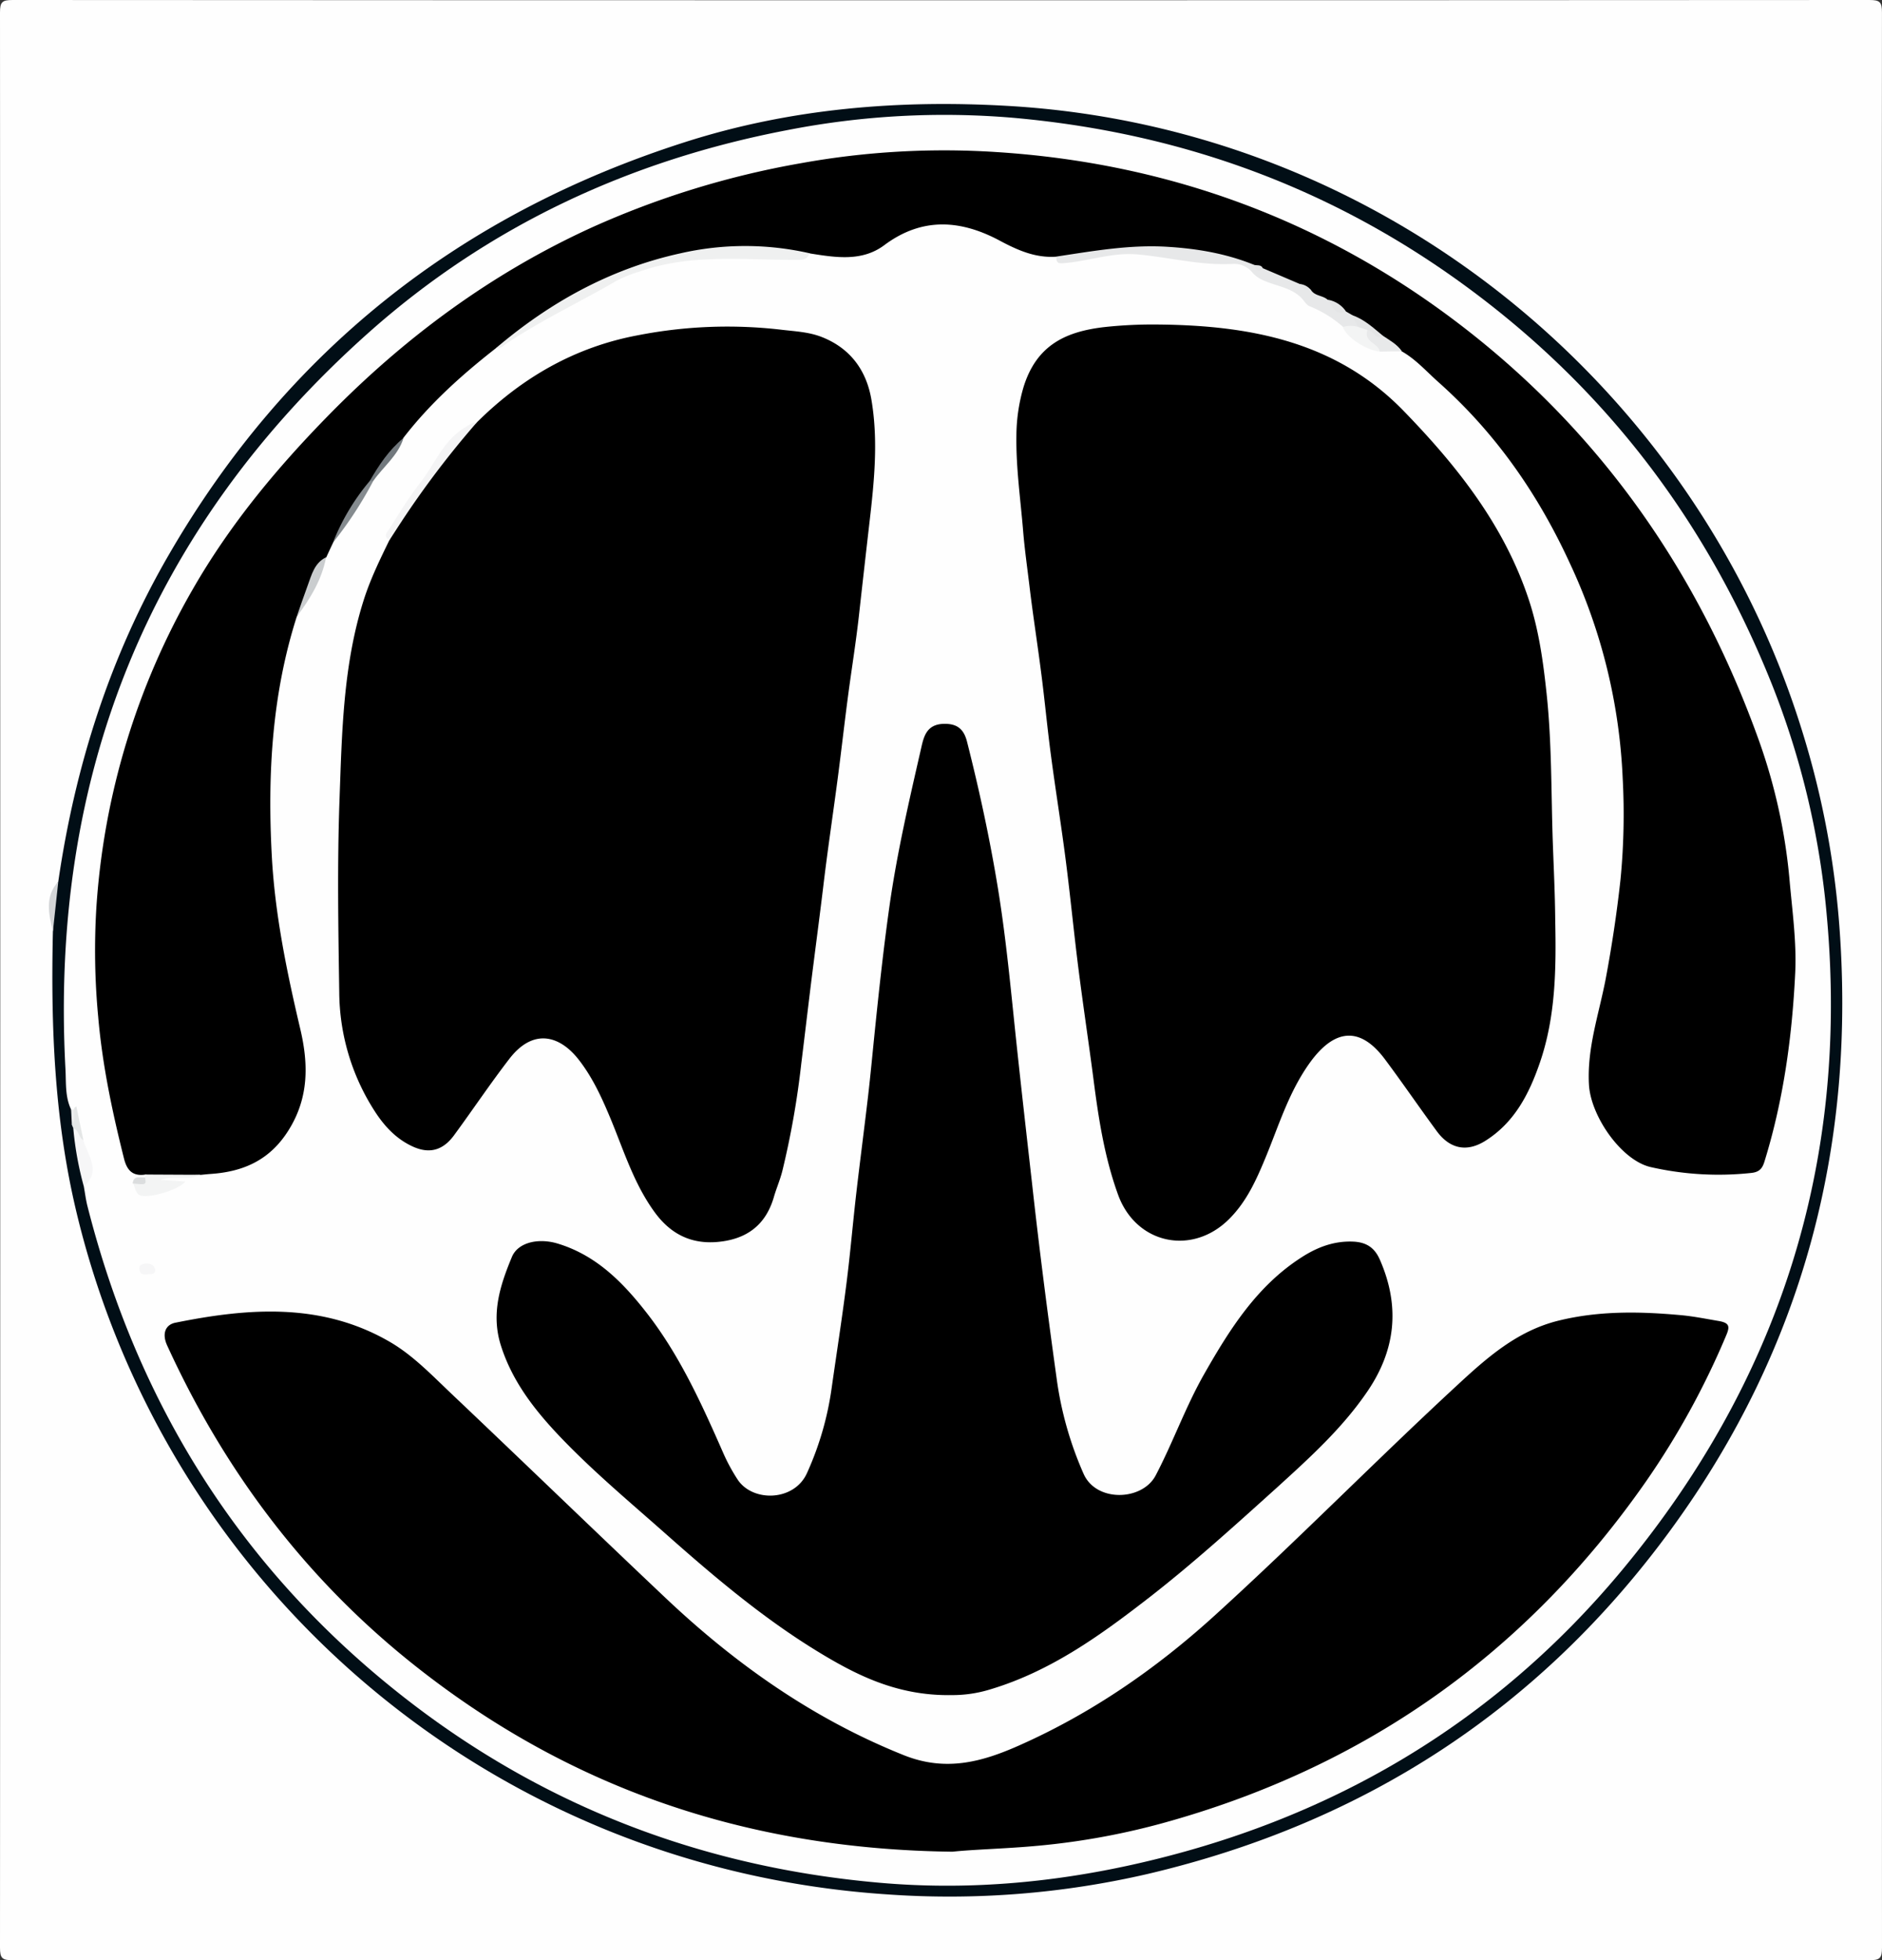 <svg id="Layer_1" data-name="Layer 1" xmlns="http://www.w3.org/2000/svg" viewBox="0 0 611 636"><rect x="0" y="0" width="611" height="636" fill="#333333" stroke="none"/><defs><style>.cls-1{fill:#fefefe;}.cls-2{fill:#010e16;}.cls-3{fill:#d3d5d7;}.cls-4{fill:#f6f6f7;}.cls-5{fill:#e4e6e6;}.cls-6{fill:#eceded;}.cls-7{fill:#eff0f0;}.cls-8{fill:#e7e8e9;}.cls-9{fill:#f4f4f5;}.cls-10{fill:#f3f4f4;}.cls-11{fill:#cacdcf;}.cls-12{fill:#858b8f;}.cls-13{fill:#e8e9ea;}.cls-14{fill:#72797e;}.cls-15{fill:#dbddde;}.cls-16{fill:#e4e5e6;}</style></defs><path class="cls-1" d="M610.83,317.92q0,157,.09,313.91c0,3.42-.67,4.09-4.09,4.09q-301.41-.15-602.82,0c-3.42,0-4.09-.67-4.09-4.09Q.09,317.92-.08,4C-.08.59.59-.08,4-.08q301.41.17,602.82,0c3.42,0,4.1.67,4.09,4.09Q610.74,161,610.83,317.92Z" transform="translate(0.08 0.08)"/><path class="cls-2" d="M18.85,285.91c5.46-37.46,16.77-73,35.78-105.82C93.1,113.58,149.32,69.34,222.41,46c34.24-10.94,69.42-13.77,104.87-11.71,121.88,7.08,223.39,91.35,257.86,203.27a283.66,283.66,0,0,1,11.8,61.08c5.79,72.43-11.56,138.65-54.42,197.37C500,554.29,443,591.37,372.57,607.92a285.88,285.88,0,0,1-84.63,6.64C158.75,606,54.08,515,24.83,393.58c-7.28-30.22-8.44-60.72-7.73-91.5C17.39,296.66,16.1,291.07,18.85,285.91Z" transform="translate(0.08 0.08)"/><path class="cls-3" d="M18.85,285.91Q18,294,17.1,302.08C15.73,296.48,14.39,290.88,18.85,285.91Z" transform="translate(0.08 0.08)"/><path class="cls-1" d="M23,359.91c-2-4.18-1.59-8.82-1.83-13.14-5.09-95.17,27-175.27,98.35-238.85,39-34.72,84.89-56,136-65.78a265.33,265.33,0,0,1,73.34-4c57.15,5.08,108.54,24.57,154.16,60.1,42.23,32.89,72.35,74.25,92.08,123.52A266.33,266.33,0,0,1,593,297.09c7.3,80.08-15.49,151-66.59,212.41C484.68,559.61,431,590.92,367.24,605c-26.95,5.94-54.21,8.21-81.69,5.79-57.17-5-108.9-24.6-154.25-60-52.79-41.2-86.58-94.84-103-159.59-.52-2.06-.78-4.19-1.16-6.29,2.84-5.12.31-9.91-.93-14.77a36.85,36.85,0,0,1-1.87-9.53c0-.15,0-.3,0-.45l-.47.14A.8.8,0,0,1,23,359.91Z" transform="translate(0.08 0.08)"/><path class="cls-4" d="M27,369.9c1.41,5,5.9,9.94.14,15A106.7,106.7,0,0,1,23.71,366C26.63,365.76,25.84,368.65,27,369.9Z" transform="translate(0.08 0.08)"/><path class="cls-5" d="M27,369.9c-1.58-.9-1.39-3.29-3.29-3.93l-.47-1.11c.77-1.58-.32-3.44.75-5,0-.17,0-.38.09-.48a3.85,3.85,0,0,1,.63-.5Q25.85,364.4,27,369.9Z" transform="translate(0.08 0.08)"/><path class="cls-6" d="M24,359.89c-.18,1.66.58,3.47-.75,5L23,359.91Z" transform="translate(0.08 0.08)"/><path d="M154.7,137c14.68-14.6,32-24.53,52.42-28.32a151.33,151.33,0,0,1,46.2-1.81c4.56.56,9.1.7,13.43,2.41,9.25,3.65,14.44,10.81,16.06,20.22,2.31,13.43.91,26.86-.66,40.35q-1.66,14.41-3.27,28.86c-1,9.26-2.52,18.47-3.73,27.71-1.13,8.6-2.1,17.22-3.23,25.81-1.55,11.83-3.34,23.63-4.74,35.48-1,8.28-2.09,16.54-3.14,24.81-1.4,10.88-2.65,21.77-4,32.65a277.6,277.6,0,0,1-6.12,34.63c-.75,3-2,5.81-2.82,8.71-2.77,9.27-9.2,13.58-18.3,14.37-8.55.74-15.21-2.61-20.34-9.65-6.84-9.37-10.12-20.32-14.5-30.79-2.72-6.49-5.65-12.87-10-18.5-6.26-8.15-14.93-10.53-22.68-.47-6.24,8.09-11.91,16.57-17.95,24.79-3.57,4.86-7.92,6.13-13.33,3.69s-9.32-6.65-12.48-11.58A72,72,0,0,1,110.06,322c-.31-20.82-.67-41.67.08-62.47.79-21.75,1.14-43.66,7.81-64.76,2.16-6.85,5.29-13.26,8.43-19.68,2-6.62,6.47-11.74,10.42-17.17C142.22,150.48,147.15,142.6,154.7,137Z" transform="translate(0.08 0.08)"/><path d="M504.83,298.4c.32,15.67.19,31.3-5,46.35-3.47,10.09-8.24,19.39-17.7,25.32-6,3.77-11.51,2.62-15.74-3.12-5.65-7.67-11-15.5-16.71-23.16-9.47-12.81-18.1-8.14-24.76,1.28s-9.86,20.11-14.15,30.48c-2.91,7-6,14-11.57,19.65-12,12.28-30.44,8.5-36.3-7.67-4.42-12.17-6.36-24.87-8-37.64-1.57-12-3.38-24-4.9-36-1.48-11.71-2.61-23.46-4.12-35.16-1.46-11.34-3.3-22.63-4.8-34-1.19-8.93-2-17.9-3.18-26.84-1.18-9.24-2.64-18.45-3.74-27.69-.72-6-1.59-12.05-2.08-18.07-.84-10.18-2.31-20.34-2.18-30.6a56.86,56.86,0,0,1,2.31-16c4.23-13.7,13.76-18.08,26.46-19.51a147.16,147.16,0,0,1,17.76-.8c29.46.33,57.38,5.55,79.21,28.05,17.33,17.85,32.54,37,40.54,61,3.31,9.9,4.73,20.19,5.84,30.61,1.7,15.87,1.48,31.76,2,47.65C504.32,281.17,504.76,289.78,504.83,298.4Z" transform="translate(0.08 0.08)"/><path d="M309.13,600.71c-67.36-.81-125.55-21-176.21-61.73-34.48-27.74-60.35-62.31-78.74-102.54-1.75-3.83-.53-6.72,2.67-7.36,23.74-4.8,47.44-6.62,69.55,6.17,7.63,4.41,13.81,10.95,20.21,17,23.23,22,46.2,44.22,69.45,66.19,22.75,21.49,47.9,39.2,77.27,50.95,13.53,5.42,25.22,2.26,37.25-3.06,23.62-10.45,44.57-24.89,63.67-42.23C421,499.81,446.34,474,472.89,449.47c9.73-9,19.55-17.75,33-21.06,13.21-3.25,26.48-3,39.86-1.77,4.1.38,8.1,1.2,12.14,1.88,3.78.64,3.59,2,2.36,4.88a258.71,258.71,0,0,1-26.12,47.43q-58.56,83.74-157.2,110.74A234.25,234.25,0,0,1,334.4,599C325.18,599.77,315.94,600,309.13,600.71Z" transform="translate(0.08 0.08)"/><path d="M160.86,112.94c-11,8.6-21.36,17.89-29.94,29-3.29,5-7.7,9.11-10.7,14.3-4.35,6.42-8.31,13.07-12.18,19.78q-1.11,2.36-2.2,4.73c-4.64,5.71-5.71,13.2-9.59,19.28-8.06,25.25-9.5,51.27-8.1,77.42,1,19,4.87,37.74,9.25,56.31,2.66,11.27,2.87,22.25-3.8,32.87-6,9.61-14.53,13.43-25.16,14.17-1.16.08-2.31.21-3.46.32-6,0-12,1.14-18-.09-4,.56-5.84-1.4-6.79-5.16-3.83-15.24-7.07-30.5-8.41-46.25a228.78,228.78,0,0,1-.57-35.29A237.61,237.61,0,0,1,62.56,191c12.08-21,27.32-39.34,44.29-56.61,24.8-25.25,52.73-45.8,84.9-60.53a284.6,284.6,0,0,1,68.27-21,261.39,261.39,0,0,1,63.12-3.62c56.5,3.56,107.63,22.49,152.42,57.26,45.15,35.05,76.37,80.38,95.54,134.07a182.38,182.38,0,0,1,9.84,45.28c.88,9.86,2.26,19.7,1.81,29.58-1,20.83-3.81,41.4-10,61.39-.67,2.16-1.59,3.4-4.33,3.67a99.18,99.18,0,0,1-32.7-1.93c-9.49-2.25-19.39-16.55-19.94-26.75-.66-11.95,3.29-23,5.47-34.46,2-10.66,3.6-21.34,4.78-32.13a218.9,218.9,0,0,0,.7-32.87,182.73,182.73,0,0,0-17.13-69.64c-10.4-22.61-24.21-42.4-42.77-58.88-3.83-3.41-7.25-7.32-11.78-9.89a24,24,0,0,1-6.83-4.37c-3.1-2.3-6-4.8-9.61-6.41a5.71,5.71,0,0,1-2.34-1.31,14.09,14.09,0,0,0-5.89-3.92c-1.89-.68-3.85-1.24-5.21-2.88a5.81,5.81,0,0,0-4-1.87c-3.75-2-7.86-3.27-11.62-5.27a32.65,32.65,0,0,1-3.57-1.6c-11.29-3.72-23-4.49-34.74-5.2-7.73-.47-15.08,1.45-22.58,2.5-2,.28-3.91.87-5.74-.42-6.7.5-12.43-2-18.24-5.09C312,71.26,299.4,70.21,287,79.47c-7.24,5.4-15.78,4-24.06,2.69-5,.89-9.81-.63-14.73-.87-23.82-1.2-45.48,5.28-65.71,17.58Q171.45,105.59,160.86,112.94Z" transform="translate(0.08 0.08)"/><path d="M309,549.9c-17.53.32-30.78-6.32-43.53-14.09C247.76,525,232,511.7,216.52,498c-11.94-10.59-24.24-20.81-35.23-32.4-8-8.47-15.1-17.6-18.75-29.11-3.29-10.35-.22-19.64,3.6-28.82,2-4.68,8.6-6.15,14.82-4.27,12.46,3.76,21.09,12.49,28.79,22.34,10.88,13.92,18.07,29.9,25.12,45.94a59.67,59.67,0,0,0,4.44,8.16c4.81,7.52,18.4,7.29,22.58-1.93a99.75,99.75,0,0,0,8-27.43c1.61-11.33,3.38-22.64,4.82-34,1.25-9.76,2.07-19.58,3.2-29.35,1.22-10.58,2.62-21.13,3.85-31.71.79-6.85,1.43-13.71,2.13-20.57,1.4-13.68,2.88-27.34,4.81-41,2.45-17.3,6.4-34.23,10.28-51.2.83-3.67,1.72-7.68,7.22-7.87,4.56-.15,6.67,1.8,7.68,5.83,4,15.77,7.43,31.63,10.05,47.7,2.74,16.84,4.25,33.81,6.06,50.76,1.6,15,3.31,29.95,5,44.93,2.34,21.16,5.06,42.28,8,63.37a114.09,114.09,0,0,0,8.74,30.77c4.11,9.25,19,8.79,23.38.5,5.68-10.83,9.75-22.39,15.81-33,8.28-14.54,17.17-28.61,31.7-37.87,5-3.2,10.43-5.28,16.67-5,4.4.21,7,2.1,8.67,6,6.55,15.06,5.09,29.19-4.2,42.73C435.6,463.44,425,473,414.45,482.6,401,494.71,387.62,506.86,373.32,518c-15.9,12.34-32.1,24.09-51.76,30A41.71,41.71,0,0,1,309,549.9Z" transform="translate(0.08 0.08)"/><path class="cls-7" d="M160.86,112.94C178.42,98,198.1,87.11,220.74,82.13a94.34,94.34,0,0,1,42.19,0c-.9,1.12-1.08,2.1-3.51,2.11-17.37.13-35-2.2-51.92,3.8A42.48,42.48,0,0,0,200.13,91c-11.71,6.81-24,12.57-35.33,20.07C163.59,111.85,162.56,113.13,160.86,112.94Z" transform="translate(0.08 0.08)"/><path class="cls-8" d="M409.91,86.94l12,5.12c1.07.89,2.45,1.22,3.62,1.94,1.23,2,3.81,1.73,5.39,3.15,2,1.23,3.48,3.4,6,3.84l2,1.16c1.06,1.12,3.28,1.59,2.22,3.92a6,6,0,0,1-5.2-.1A37.65,37.65,0,0,0,425,99.24c-1-.37-1.85-2.06-3-3.07-2.76-2.45-6-3.14-9.21-4.25-2.39-.82-4.74-1.65-6.5-3.84A7.59,7.59,0,0,0,400,85.56c-10.41.53-20.47-2.16-30.72-3.09-8.11-.73-15.56,2.07-23.37,2.78-2.15.19-3.17.32-3-2.09,11.92-1.8,23.79-3.91,35.95-3.17,9.67.58,19.09,2.18,28.11,5.82A3.24,3.24,0,0,0,409.91,86.94Z" transform="translate(0.08 0.08)"/><path class="cls-9" d="M154.7,137a299.7,299.7,0,0,0-24.63,32.45c-1.24,1.89-2.46,3.79-3.69,5.69-2.25-1.21-.69-2.65,0-3.72,3.19-5,6.24-10.11,9.89-14.76,4.84-6.16,7.61-14,14.92-18.23C152.35,137.71,153.3,136.91,154.7,137Z" transform="translate(0.08 0.08)"/><path class="cls-10" d="M47,381l18,.09c-4.13,2-8.63.09-12.9,1.63l8,.54c-2,2.7-12.44,5.81-14.94,4.38-1.44-.82-1.28-2.58-2.09-3.78.94-1.44,3.26-.11,4-2C47,381.6,47,381.31,47,381Z" transform="translate(0.08 0.08)"/><path class="cls-10" d="M435.9,106a9.16,9.16,0,0,1,5,0c1.4-1.07,2.38-.16,3.38.7,0,3,4.73,3.7,3.62,7.28C443.51,113.64,436.82,109.18,435.9,106Z" transform="translate(0.08 0.08)"/><path class="cls-11" d="M96.25,200c1.17-3.35,2.3-6.73,3.54-10.06,1.31-3.53,2.18-7.37,6-9.22C104.4,188,100.64,194.19,96.25,200Z" transform="translate(0.08 0.08)"/><path class="cls-12" d="M108,176A71.92,71.92,0,0,1,119.94,156c.4-.53.78-.52,1.14,0A125,125,0,0,1,108,176Z" transform="translate(0.08 0.08)"/><path class="cls-13" d="M447.88,114c-.45-2.84-5.38-3.09-4-7,2.18-.7,3.2,1.73,5.06,1.89,2.2,1.47,4.57,2.75,6.12,5Z" transform="translate(0.08 0.08)"/><path class="cls-14" d="M121.08,156l-1.14,0c3-5.2,6.3-10.14,11-14C129.19,147.71,124.36,151.31,121.08,156Z" transform="translate(0.08 0.08)"/><path class="cls-4" d="M50.33,411.83c.14,1.27-1,1.54-1.88,1.52-1.18,0-2.82.57-3.23-1.34-.33-1.57.61-2,2-2.1S49.79,410.13,50.33,411.83Z" transform="translate(0.08 0.08)"/><path class="cls-15" d="M47,381.9c.44,2.45.44,2.45-4,2C43.29,381.09,45.47,382.16,47,381.9Z" transform="translate(0.08 0.08)"/><path class="cls-16" d="M448.92,108.88c-2.54,1.64-3.1-2-5.06-1.89l-3-1c-.67-1.27-1.34-2.55-2-3.83C442.82,103.5,445.79,106.3,448.92,108.88Z" transform="translate(0.08 0.08)"/><path class="cls-16" d="M436.92,101c-3.81,1.55-4.38-2-6-3.84A8.82,8.82,0,0,1,436.92,101Z" transform="translate(0.08 0.08)"/><path class="cls-16" d="M409.91,86.94c-1.85,1.88-2.3.11-3-1.13C407.94,86.18,409.28,85.62,409.91,86.94Z" transform="translate(0.08 0.08)"/><path class="cls-16" d="M425.51,94a3.3,3.3,0,0,1-3.62-1.94A5.35,5.35,0,0,1,425.51,94Z" transform="translate(0.08 0.08)"/></svg>